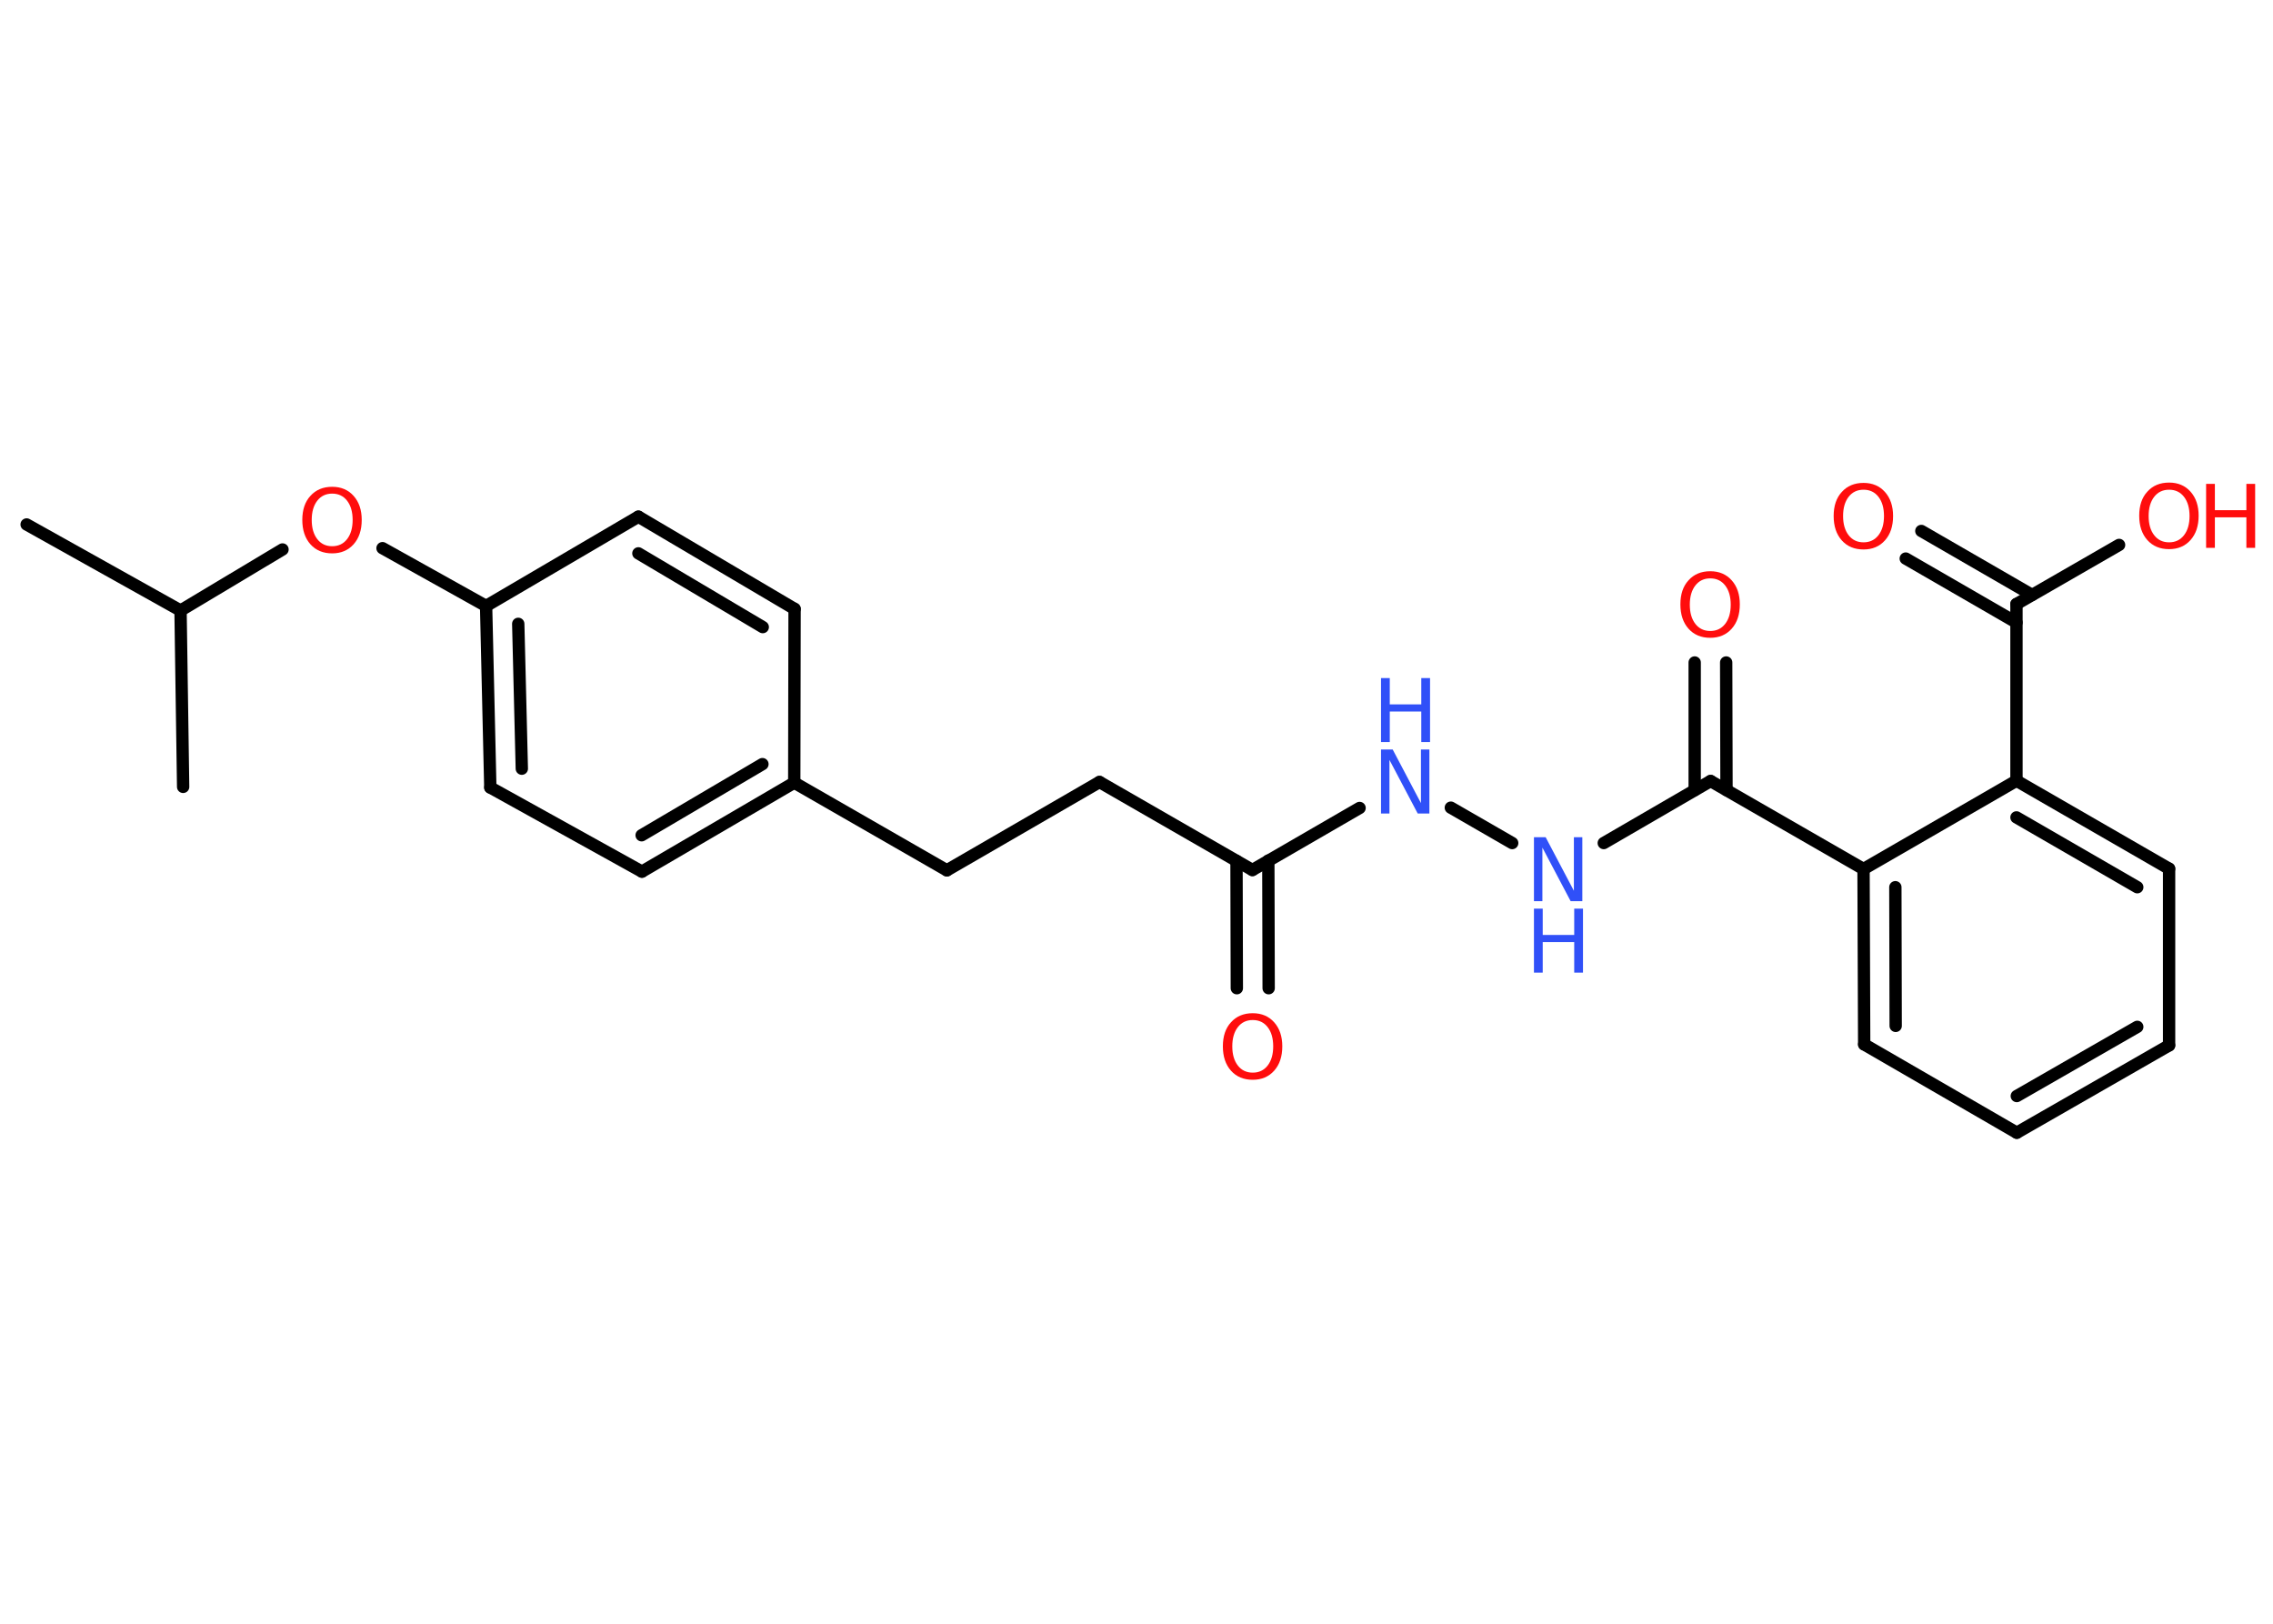 <?xml version='1.0' encoding='UTF-8'?>
<!DOCTYPE svg PUBLIC "-//W3C//DTD SVG 1.1//EN" "http://www.w3.org/Graphics/SVG/1.1/DTD/svg11.dtd">
<svg version='1.2' xmlns='http://www.w3.org/2000/svg' xmlns:xlink='http://www.w3.org/1999/xlink' width='70.0mm' height='50.0mm' viewBox='0 0 70.0 50.0'>
  <desc>Generated by the Chemistry Development Kit (http://github.com/cdk)</desc>
  <g stroke-linecap='round' stroke-linejoin='round' stroke='#000000' stroke-width='.38' fill='#FF0D0D'>
    <rect x='.0' y='.0' width='70.0' height='50.0' fill='#FFFFFF' stroke='none'/>
    <g id='mol1' class='mol'>
      <line id='mol1bnd1' class='bond' x1='.82' y1='16.15' x2='5.56' y2='18.8'/>
      <line id='mol1bnd2' class='bond' x1='5.56' y1='18.8' x2='5.64' y2='24.23'/>
      <line id='mol1bnd3' class='bond' x1='5.56' y1='18.8' x2='8.7' y2='16.92'/>
      <line id='mol1bnd4' class='bond' x1='11.78' y1='16.88' x2='14.97' y2='18.66'/>
      <g id='mol1bnd5' class='bond'>
        <line x1='14.97' y1='18.66' x2='15.1' y2='24.25'/>
        <line x1='15.96' y1='19.21' x2='16.07' y2='23.67'/>
      </g>
      <line id='mol1bnd6' class='bond' x1='15.1' y1='24.25' x2='19.77' y2='26.84'/>
      <g id='mol1bnd7' class='bond'>
        <line x1='19.77' y1='26.84' x2='24.46' y2='24.1'/>
        <line x1='19.76' y1='25.72' x2='23.48' y2='23.53'/>
      </g>
      <line id='mol1bnd8' class='bond' x1='24.46' y1='24.1' x2='29.16' y2='26.8'/>
      <line id='mol1bnd9' class='bond' x1='29.16' y1='26.8' x2='33.86' y2='24.08'/>
      <line id='mol1bnd10' class='bond' x1='33.86' y1='24.08' x2='38.57' y2='26.79'/>
      <g id='mol1bnd11' class='bond'>
        <line x1='39.06' y1='26.5' x2='39.07' y2='30.43'/>
        <line x1='38.08' y1='26.51' x2='38.09' y2='30.43'/>
      </g>
      <line id='mol1bnd12' class='bond' x1='38.57' y1='26.79' x2='41.87' y2='24.88'/>
      <line id='mol1bnd13' class='bond' x1='44.68' y1='24.87' x2='46.57' y2='25.96'/>
      <line id='mol1bnd14' class='bond' x1='49.39' y1='25.96' x2='52.68' y2='24.05'/>
      <g id='mol1bnd15' class='bond'>
        <line x1='52.19' y1='24.33' x2='52.19' y2='20.4'/>
        <line x1='53.17' y1='24.33' x2='53.16' y2='20.4'/>
      </g>
      <line id='mol1bnd16' class='bond' x1='52.68' y1='24.05' x2='57.39' y2='26.76'/>
      <g id='mol1bnd17' class='bond'>
        <line x1='57.39' y1='26.76' x2='57.41' y2='32.16'/>
        <line x1='58.37' y1='27.32' x2='58.38' y2='31.59'/>
      </g>
      <line id='mol1bnd18' class='bond' x1='57.41' y1='32.16' x2='62.11' y2='34.88'/>
      <g id='mol1bnd19' class='bond'>
        <line x1='62.11' y1='34.88' x2='66.8' y2='32.19'/>
        <line x1='62.11' y1='33.75' x2='65.82' y2='31.62'/>
      </g>
      <line id='mol1bnd20' class='bond' x1='66.8' y1='32.19' x2='66.8' y2='26.75'/>
      <g id='mol1bnd21' class='bond'>
        <line x1='66.8' y1='26.75' x2='62.1' y2='24.04'/>
        <line x1='65.82' y1='27.32' x2='62.1' y2='25.17'/>
      </g>
      <line id='mol1bnd22' class='bond' x1='57.39' y1='26.76' x2='62.1' y2='24.04'/>
      <line id='mol1bnd23' class='bond' x1='62.1' y1='24.04' x2='62.1' y2='18.6'/>
      <g id='mol1bnd24' class='bond'>
        <line x1='62.1' y1='19.17' x2='58.69' y2='17.2'/>
        <line x1='62.58' y1='18.32' x2='59.17' y2='16.35'/>
      </g>
      <line id='mol1bnd25' class='bond' x1='62.1' y1='18.6' x2='65.26' y2='16.78'/>
      <line id='mol1bnd26' class='bond' x1='24.46' y1='24.1' x2='24.47' y2='18.75'/>
      <g id='mol1bnd27' class='bond'>
        <line x1='24.47' y1='18.75' x2='19.66' y2='15.91'/>
        <line x1='23.49' y1='19.31' x2='19.66' y2='17.04'/>
      </g>
      <line id='mol1bnd28' class='bond' x1='14.97' y1='18.66' x2='19.66' y2='15.91'/>
      <path id='mol1atm4' class='atom' d='M10.23 15.2q-.29 .0 -.46 .22q-.17 .22 -.17 .59q.0 .37 .17 .59q.17 .22 .46 .22q.29 .0 .46 -.22q.17 -.22 .17 -.59q.0 -.37 -.17 -.59q-.17 -.22 -.46 -.22zM10.23 14.99q.41 .0 .66 .28q.25 .28 .25 .74q.0 .47 -.25 .75q-.25 .28 -.66 .28q-.42 .0 -.67 -.28q-.25 -.28 -.25 -.75q.0 -.47 .25 -.74q.25 -.28 .67 -.28z' stroke='none'/>
      <path id='mol1atm12' class='atom' d='M38.58 31.41q-.29 .0 -.46 .22q-.17 .22 -.17 .59q.0 .37 .17 .59q.17 .22 .46 .22q.29 .0 .46 -.22q.17 -.22 .17 -.59q.0 -.37 -.17 -.59q-.17 -.22 -.46 -.22zM38.58 31.2q.41 .0 .66 .28q.25 .28 .25 .74q.0 .47 -.25 .75q-.25 .28 -.66 .28q-.42 .0 -.67 -.28q-.25 -.28 -.25 -.75q.0 -.47 .25 -.74q.25 -.28 .67 -.28z' stroke='none'/>
      <g id='mol1atm13' class='atom'>
        <path d='M42.53 23.08h.36l.87 1.65v-1.65h.26v1.97h-.36l-.87 -1.65v1.65h-.26v-1.97z' stroke='none' fill='#3050F8'/>
        <path d='M42.53 20.88h.27v.81h.97v-.81h.27v1.97h-.27v-.94h-.97v.94h-.27v-1.97z' stroke='none' fill='#3050F8'/>
      </g>
      <g id='mol1atm14' class='atom'>
        <path d='M47.24 25.78h.36l.87 1.65v-1.65h.26v1.97h-.36l-.87 -1.65v1.65h-.26v-1.97z' stroke='none' fill='#3050F8'/>
        <path d='M47.24 27.98h.27v.81h.97v-.81h.27v1.97h-.27v-.94h-.97v.94h-.27v-1.97z' stroke='none' fill='#3050F8'/>
      </g>
      <path id='mol1atm16' class='atom' d='M52.67 17.81q-.29 .0 -.46 .22q-.17 .22 -.17 .59q.0 .37 .17 .59q.17 .22 .46 .22q.29 .0 .46 -.22q.17 -.22 .17 -.59q.0 -.37 -.17 -.59q-.17 -.22 -.46 -.22zM52.67 17.59q.41 .0 .66 .28q.25 .28 .25 .74q.0 .47 -.25 .75q-.25 .28 -.66 .28q-.42 .0 -.67 -.28q-.25 -.28 -.25 -.75q.0 -.47 .25 -.74q.25 -.28 .67 -.28z' stroke='none'/>
      <path id='mol1atm24' class='atom' d='M57.39 15.08q-.29 .0 -.46 .22q-.17 .22 -.17 .59q.0 .37 .17 .59q.17 .22 .46 .22q.29 .0 .46 -.22q.17 -.22 .17 -.59q.0 -.37 -.17 -.59q-.17 -.22 -.46 -.22zM57.39 14.87q.41 .0 .66 .28q.25 .28 .25 .74q.0 .47 -.25 .75q-.25 .28 -.66 .28q-.42 .0 -.67 -.28q-.25 -.28 -.25 -.75q.0 -.47 .25 -.74q.25 -.28 .67 -.28z' stroke='none'/>
      <g id='mol1atm25' class='atom'>
        <path d='M66.8 15.08q-.29 .0 -.46 .22q-.17 .22 -.17 .59q.0 .37 .17 .59q.17 .22 .46 .22q.29 .0 .46 -.22q.17 -.22 .17 -.59q.0 -.37 -.17 -.59q-.17 -.22 -.46 -.22zM66.8 14.86q.41 .0 .66 .28q.25 .28 .25 .74q.0 .47 -.25 .75q-.25 .28 -.66 .28q-.42 .0 -.67 -.28q-.25 -.28 -.25 -.75q.0 -.47 .25 -.74q.25 -.28 .67 -.28z' stroke='none'/>
        <path d='M67.94 14.9h.27v.81h.97v-.81h.27v1.97h-.27v-.94h-.97v.94h-.27v-1.97z' stroke='none'/>
      </g>
    </g>
  </g>
</svg>
